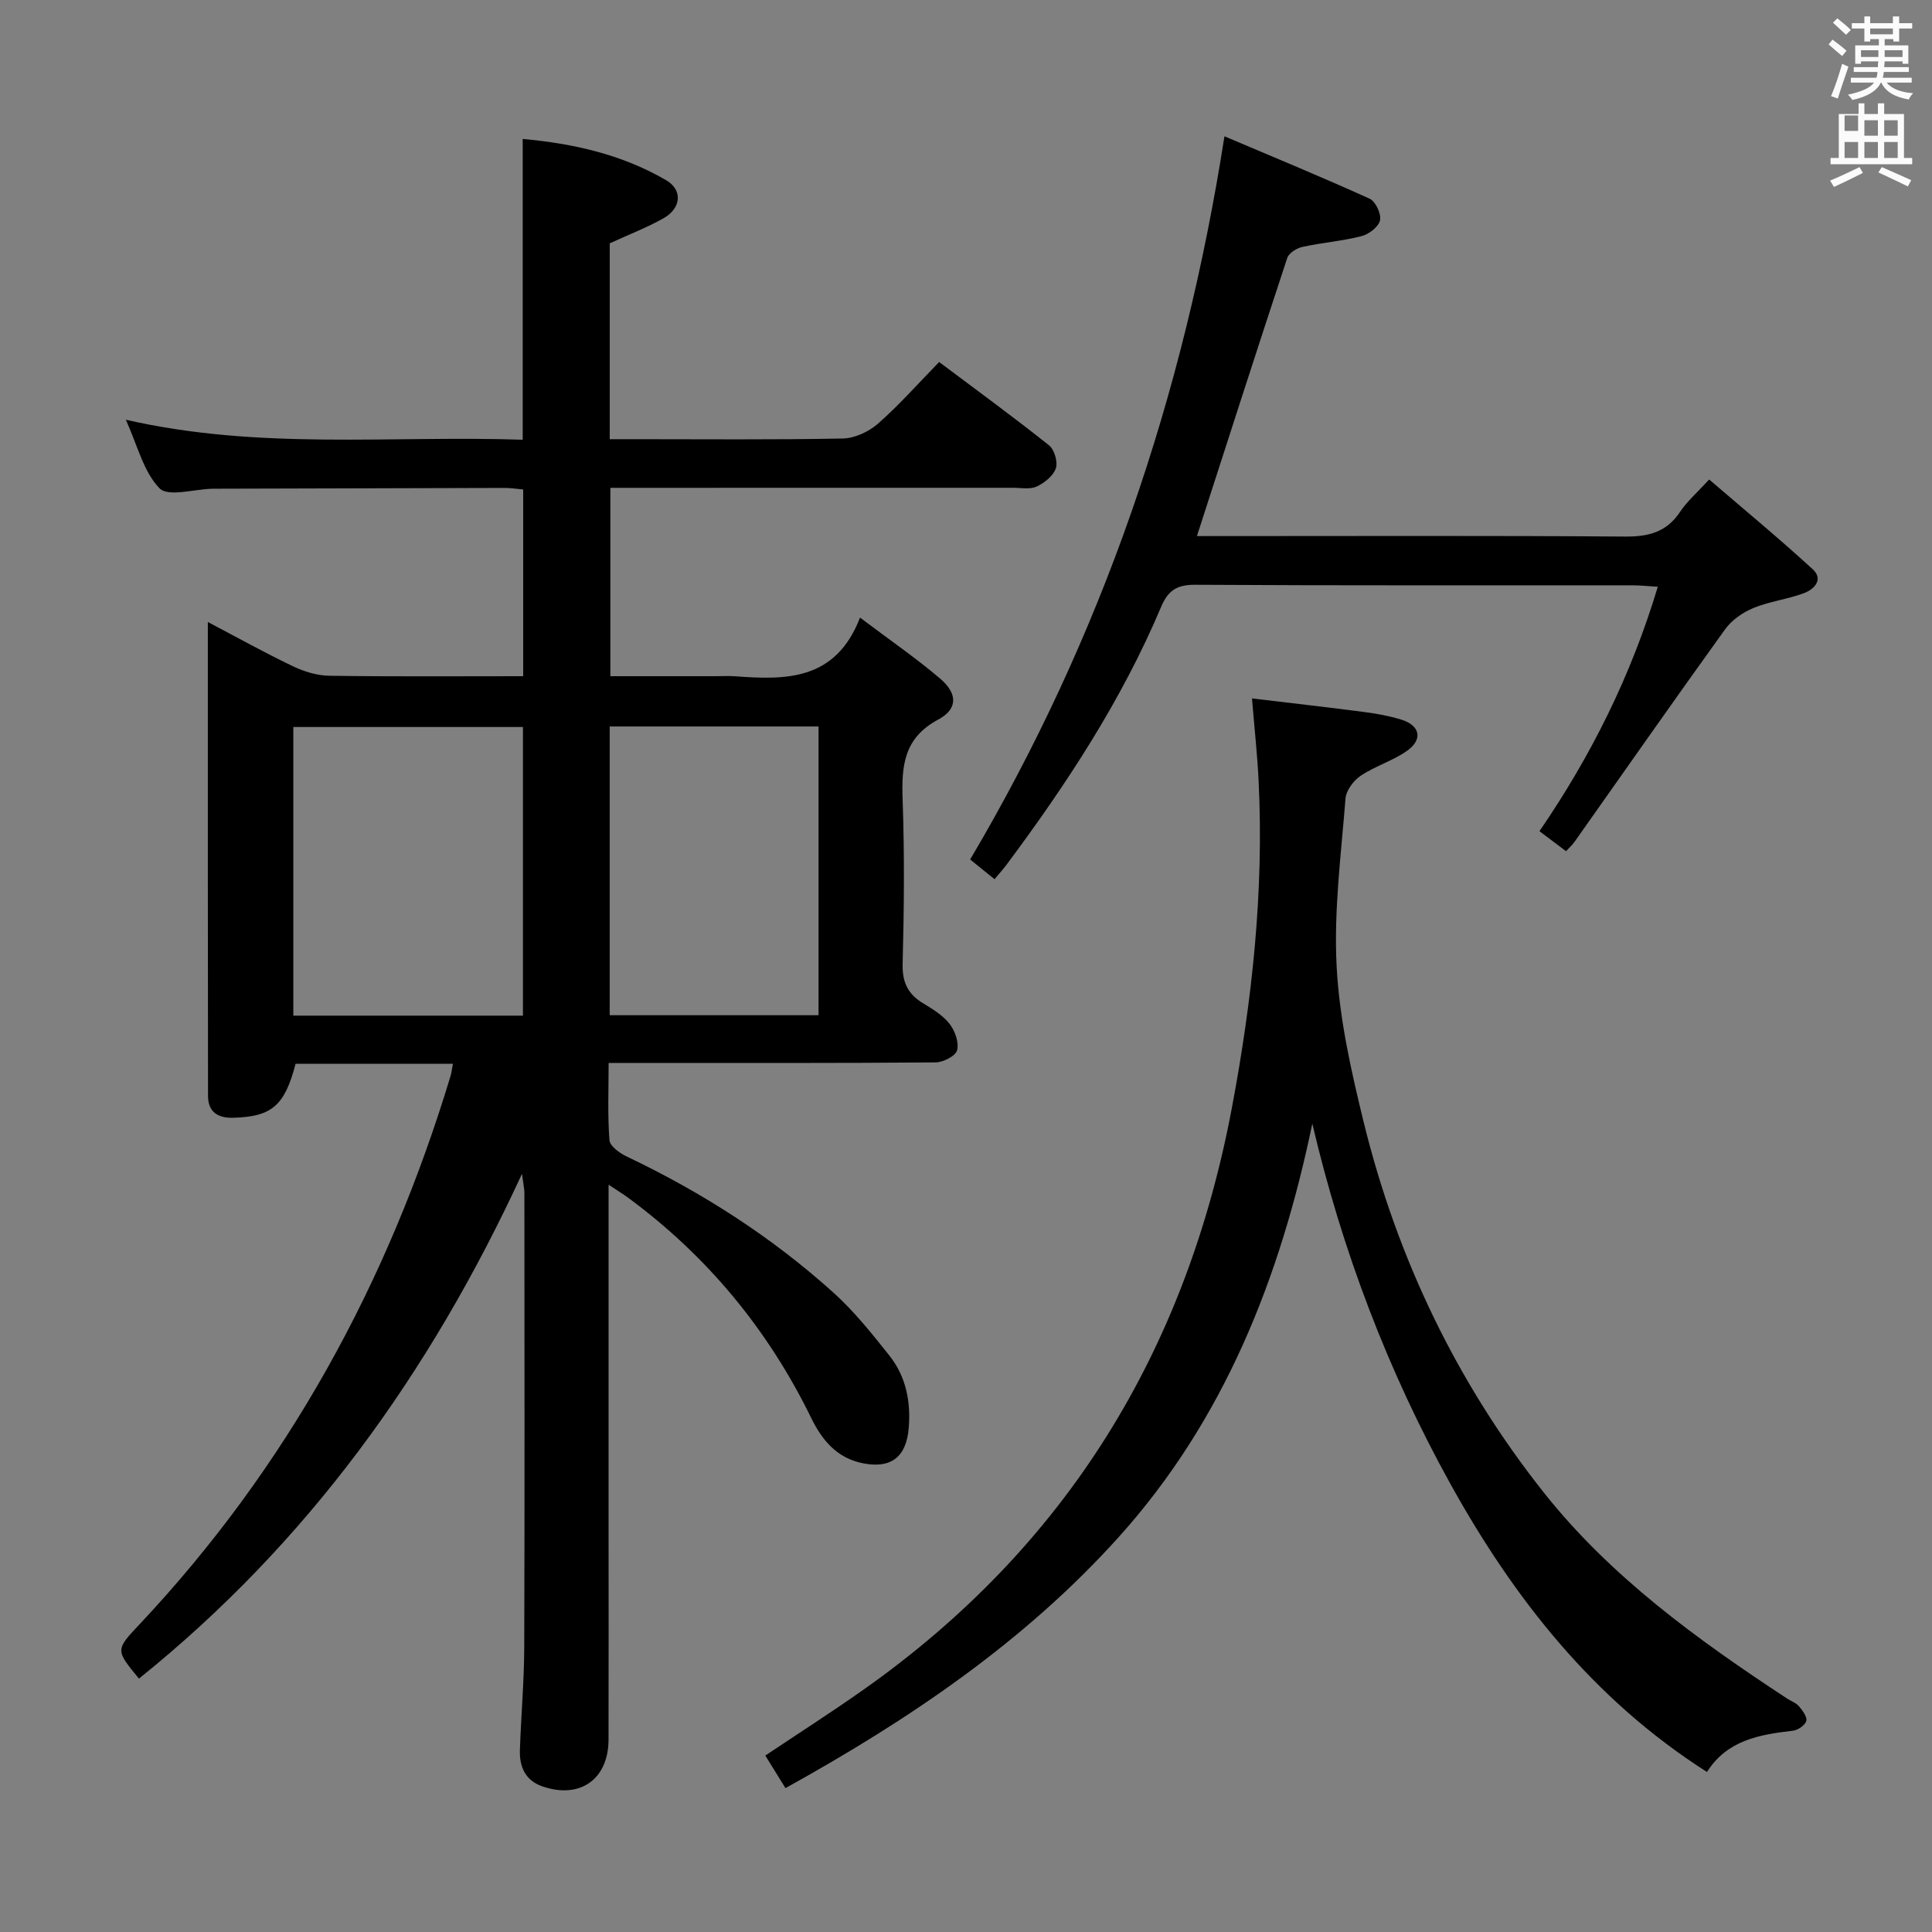 <svg enable-background="new 0 0 400 400" viewBox="0 0 400 400" xmlns="http://www.w3.org/2000/svg"><rect x="0" y="0" width="400" height="400" fill="#808080" stroke="none"/><path d="m378.6 9.2.8-1c.9.7 1.9 1.4 2.9 2.3l-.9 1.1c-1.1-.9-2-1.7-2.8-2.4zm.5 10.7c.9-2.1 1.6-4.3 2.3-6.7.4.2.8.4 1.3.6-.7 2.1-1.5 4.3-2.2 6.6zm.4-15.2.9-.9c1 .8 2 1.6 2.8 2.4l-1 1c-1-.9-1.9-1.8-2.7-2.5zm12.5-1.3h1.2v1.4h2.7v1.1h-2.7v2.7h-1.2v-.5h-1.8v1.3h4.9v3.8h-1.2v-.5h-3.7c0 .4-.1.9-.1 1.2h5.1v1h-5.2c0 .5-.1.9-.2 1.2h6v1h-5.2c1.1 1.3 2.9 2 5.5 2.2-.4.4-.7.8-.9 1.3-2.9-.5-4.8-1.6-5.7-3.5h-.1c-.8 1.7-2.7 2.9-5.9 3.6-.2-.4-.6-.8-.9-1.1 2.8-.6 4.6-1.4 5.4-2.5h-4.8v-1h5.3c.1-.3.2-.7.2-1.2h-4.9v-1h5c0-.4 0-.8.1-1.2h-3.6v.5h-1.2v-3.8h4.9v-1.3h-1.8v.5h-1.2v-2.7h-2.6v-1.1h2.6v-1.4h1.2v1.4h4.7v-1.4zm-6.7 8.4h3.6c0-.4 0-.9 0-1.4h-3.6zm1.9-4.7h4.7v-1.2h-4.7zm6.7 3.3h-3.7v1.4h3.7z" fill="#fafbfa"/><path d="m384.7 21.4h1.3v2.2h2.8v-2.2h1.3v2.2h4.1v9.1h1.7v1.3h-16.9v-1.3h1.7v-9.1h4.1v-2.2zm.3 13.2.7 1.2c-1.8.9-3.8 1.9-6 2.9-.2-.4-.5-.8-.8-1.3 2.4-1 4.4-2 6.1-2.8zm-3.1-7.5h2.8v-3.2h-2.8v4.2zm0 5.6h2.8v-3.3h-2.8zm4.1-4.6h2.8v-3.2h-2.8zm0 4.6h2.8v-3.3h-2.8zm3.6 1.9c2.1.9 4.1 1.8 6.1 2.7l-.7 1.3c-2.2-1.1-4.2-2-6.1-2.9zm3.3-9.7h-2.8v3.2h2.8zm-2.8 7.8h2.8v-3.3h-2.8z" fill="#fafbfa"/><g fill="#010000"><path d="m126 245.28v71.42c0 14.5.03 28.99-.01 43.49-.02 8.21-5.93 12.36-13.73 9.65-3.5-1.22-4.74-4.06-4.62-7.5.24-7.14.88-14.28.9-21.42.1-31.33.04-62.65.03-93.98 0-.78-.19-1.55-.5-3.91-19.18 41.57-44.61 76.6-79.3 104.51-4.88-5.93-4.88-5.93.08-11.2 30.68-32.62 51.51-70.83 64.42-113.53.23-.76.31-1.57.5-2.57-11.04 0-21.82 0-32.57 0-2.28 8.76-4.99 10.96-12.93 11.18-3.36.09-5.2-1.35-5.2-4.55-.06-32.44-.04-64.89-.04-98.09 6.26 3.29 11.87 6.42 17.66 9.18 2.3 1.1 4.98 1.91 7.5 1.95 13.28.19 26.57.09 40.13.09 0-13.09 0-25.69 0-38.66-1.36-.12-2.63-.33-3.89-.32-19.66.04-39.32.1-58.99.16-.5 0-1 0-1.5.01-3.75.08-9.13 1.74-10.91-.09-3.32-3.41-4.55-8.86-6.98-14.2 27.7 6.34 54.84 3.23 82.17 4.14 0-20.88 0-41.28 0-62.27 10.5.94 20.56 3.22 29.68 8.53 3.51 2.04 3.14 5.83-.54 7.9-3.42 1.92-7.12 3.34-11.12 5.18v40.55h4.75c14.5 0 29 .14 43.49-.14 2.47-.05 5.37-1.39 7.27-3.05 4.37-3.83 8.24-8.23 12.69-12.79 7.76 5.82 15.38 11.38 22.75 17.25 1.11.88 1.86 3.44 1.41 4.76-.53 1.56-2.35 3.02-3.96 3.77-1.39.64-3.27.26-4.93.26-27.65.01-55.3.01-83.34.01v39h21.73c1.33 0 2.67-.08 4 .01 10.57.78 20.88.99 25.96-12.14 6.11 4.61 11.56 8.35 16.57 12.61 3.64 3.11 3.73 6.29-.39 8.5-7.17 3.85-7.6 9.64-7.36 16.6.4 11.32.3 22.66 0 33.99-.1 3.84 1.11 6.26 4.26 8.16 1.99 1.2 4.1 2.5 5.48 4.28 1.11 1.43 1.96 3.85 1.53 5.45-.32 1.18-2.88 2.49-4.46 2.5-20.49.17-40.99.11-61.49.11-1.82 0-3.63 0-6.19 0 0 5.5-.23 10.77.17 15.99.1 1.24 2.13 2.7 3.59 3.39 15.58 7.41 29.99 16.64 42.79 28.18 4.29 3.87 7.96 8.47 11.57 13.02 3.44 4.33 4.47 9.51 4.01 15.03-.5 5.91-3.57 8.4-9.36 7.3-5.4-1.03-8.52-4.67-10.83-9.41-8.93-18.28-21.53-33.54-37.94-45.62-1.02-.75-2.13-1.42-4.01-2.67zm-17.73-35c0-20.15 0-39.85 0-59.76-15.99 0-31.66 0-47.54 0v59.76zm17.96-59.87v59.78h43.24c0-20.12 0-39.83 0-59.78-14.44 0-28.53 0-43.24 0z"/><path d="m353.41 366.87c-23.54-15-40-35.99-53.09-59.59-12.97-23.4-22.45-48.34-28.62-74.64-6.63 31.89-18.21 61.32-40.14 85.66-19.48 21.62-43.29 37.72-68.94 51.91-1.37-2.21-2.64-4.27-4.17-6.74 6.86-4.59 13.67-8.95 20.27-13.6 42.08-29.66 66.89-70.21 76.35-120.62 4.19-22.32 6.62-44.72 5.52-67.43-.26-5.45-.86-10.88-1.38-17.22 7.77.93 15.45 1.8 23.11 2.8 2.63.34 5.27.81 7.8 1.59 3.9 1.2 4.53 4.1 1.19 6.46-2.95 2.08-6.6 3.15-9.61 5.17-1.48.99-3 3.05-3.13 4.73-.91 11.6-2.45 23.27-1.83 34.82.58 10.83 3.02 21.66 5.62 32.25 6.91 28.11 19.25 53.84 37.2 76.51 13.86 17.51 31.87 30.55 50.43 42.73.83.55 1.88.9 2.49 1.63.74.87 1.73 2.22 1.49 3.03-.27.89-1.74 1.89-2.79 2.01-6.94.8-13.61 1.96-17.77 8.54z"/><path d="m324.23 176.23c-1.86-1.4-3.55-2.67-5.5-4.14 10.71-15.64 18.95-32.15 24.5-50.61-2.13-.12-3.71-.3-5.29-.3-30.16-.02-60.33.07-90.49-.11-3.76-.02-5.6 1.15-7.04 4.55-8.14 19.28-19.52 36.64-31.97 53.35-.68.92-1.46 1.77-2.53 3.06-1.73-1.4-3.33-2.69-5.05-4.08 27.36-46.29 44.24-95.95 52.65-149.73 10.14 4.3 20.18 8.44 30.06 12.92 1.23.56 2.44 3.15 2.15 4.47-.3 1.35-2.3 2.89-3.83 3.28-4.01 1.03-8.19 1.34-12.24 2.23-1.19.26-2.81 1.27-3.14 2.29-6.29 19.04-12.42 38.13-18.7 57.58h5.11c27.83 0 55.66-.11 83.49.1 4.9.04 8.63-.9 11.44-5.13 1.45-2.18 3.52-3.96 6.01-6.69 7.26 6.24 14.51 12.23 21.44 18.58 2.31 2.12.3 4.18-1.82 4.96-3.41 1.27-7.14 1.7-10.48 3.08-2.21.91-4.48 2.51-5.86 4.43-10.49 14.56-20.76 29.27-31.12 43.93-.46.66-1.07 1.2-1.79 1.98z"/></g></svg>